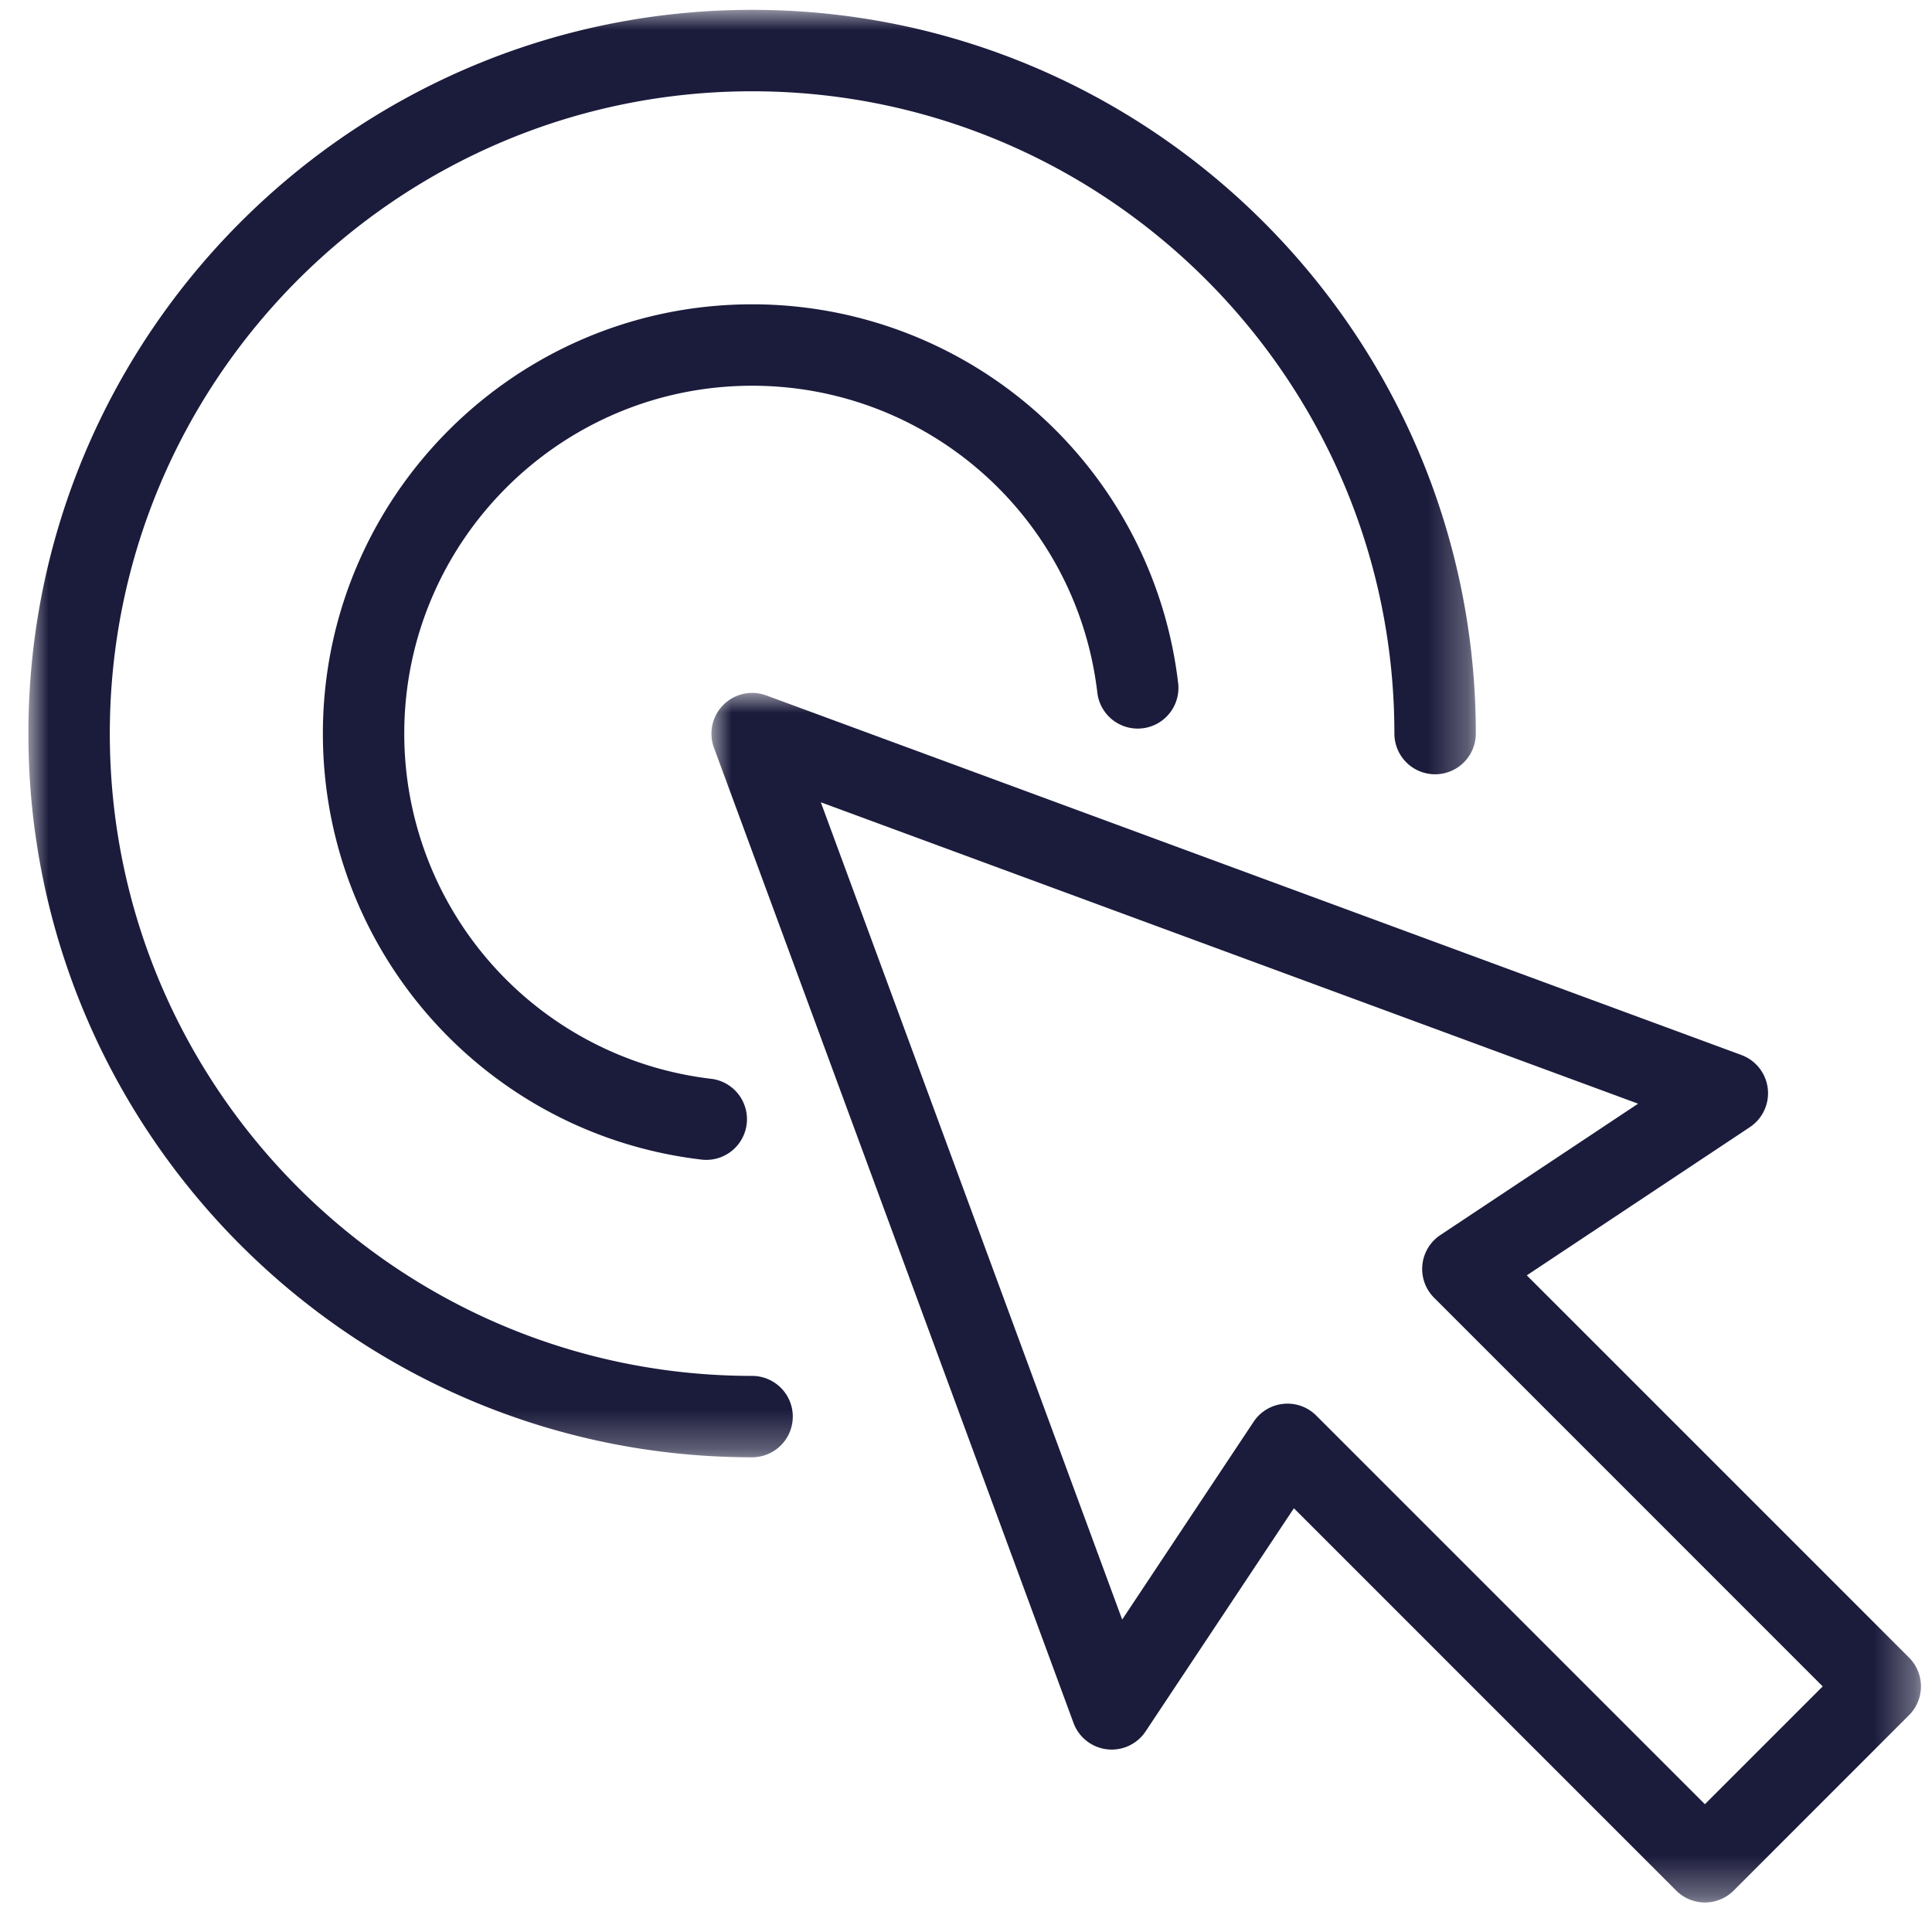 <svg xmlns="http://www.w3.org/2000/svg" xmlns:xlink="http://www.w3.org/1999/xlink" width="49" height="49">
  <defs>
    <path id="a" d="M0 0h30.677v30.677H0z"/>
    <path id="c" d="M0 0h36.71v36.71H0z"/>
  </defs>
  <g fill="none" fill-rule="evenodd" transform="translate(.72 .25)">
    <g transform="translate(17.323 17.323)">
      <mask id="b" fill="#fff">
        <use xlink:href="#a"/>
      </mask>
      <path fill="#1B1B3C" d="M25.197 28.186l-9.857-9.857a1.032 1.032 0 00-1.589.158l-3.333 5.016L2.775 2.775l20.728 7.644-5.016 3.332a1.033 1.033 0 00-.158 1.59l9.856 9.857-2.988 2.988zm5.178-3.718l-9.695-9.695 5.659-3.76a1.033 1.033 0 00-.215-1.828L1.39.064A1.033 1.033 0 00.064 1.389l9.12 24.736a1.032 1.032 0 001.829.213l3.76-5.658 9.695 9.695a1.03 1.03 0 001.46 0l4.447-4.448a1.032 1.032 0 000-1.459z" mask="url(#b)"/>
    </g>
    <mask id="d" fill="#fff">
      <use xlink:href="#c"/>
    </mask>
    <path fill="#1B1B3C" d="M18.355 34.646c-8.983 0-16.29-7.308-16.29-16.291s7.307-16.29 16.29-16.29c8.983 0 16.29 7.307 16.29 16.29a1.032 1.032 0 102.065 0C36.71 8.234 28.476 0 18.355 0S0 8.234 0 18.355 8.234 36.71 18.355 36.71a1.032 1.032 0 100-2.064" mask="url(#d)"/>
    <path fill="#1B1B3C" d="M18.355 9.533c4.476 0 8.24 3.35 8.757 7.794a1.032 1.032 0 002.05-.239 10.877 10.877 0 00-10.807-9.62c-6.002 0-10.886 4.884-10.886 10.887 0 5.524 4.135 10.17 9.62 10.807a1.032 1.032 0 00.238-2.05 8.813 8.813 0 01-7.794-8.757c0-4.865 3.958-8.822 8.822-8.822"/>
  </g>
</svg>
